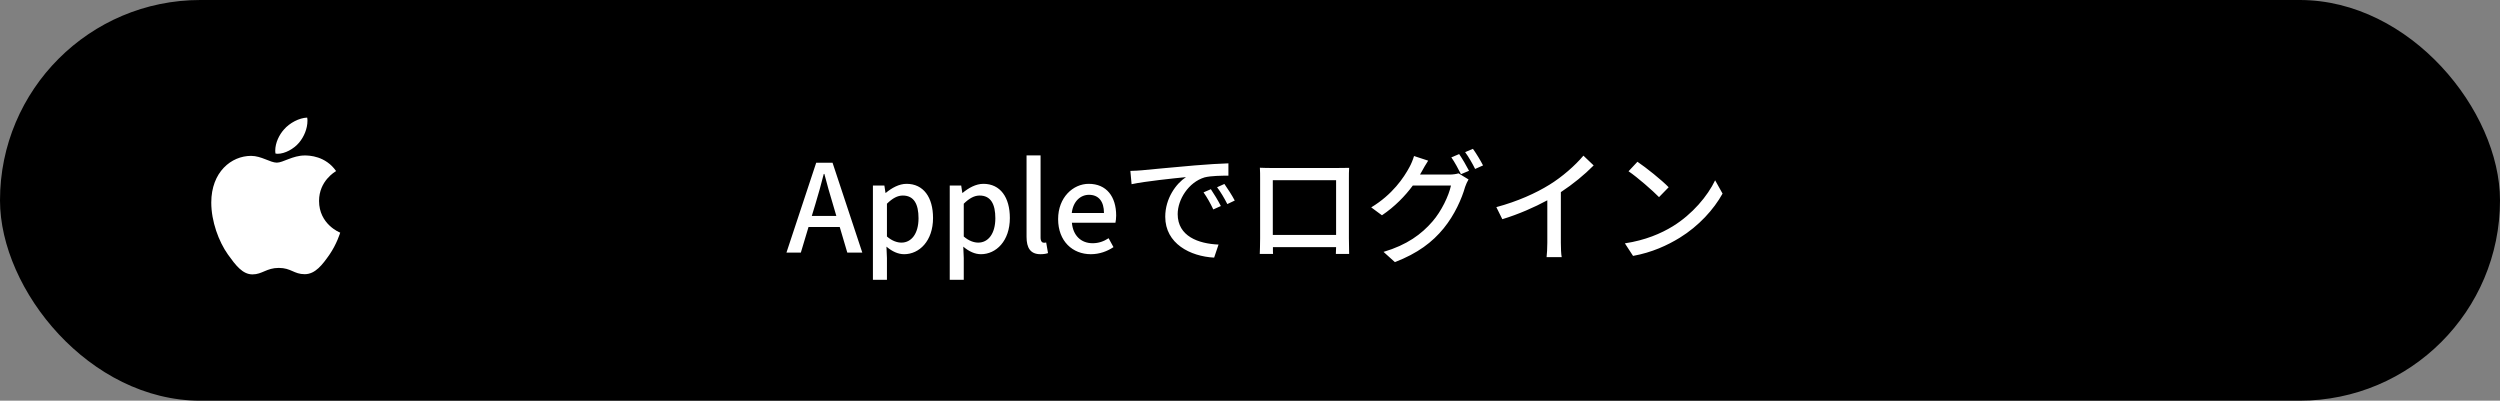 <svg width="287" height="46" viewBox="0 0 287 46" fill="none" xmlns="http://www.w3.org/2000/svg">
<rect x="0" y="0" width="287" height="46" fill="#808080" stroke="none"/>
<rect width="287" height="46" rx="23" fill="black"/>
<path d="M93.616 23.4C93.952 22.28 94.274 21.146 94.568 19.97H94.638C94.946 21.132 95.254 22.28 95.604 23.4L96.01 24.786H93.196L93.616 23.4ZM90.284 29H91.936L92.818 26.06H96.402L97.27 29H98.992L95.576 18.682H93.7L90.284 29ZM100.211 32.122H101.821V29.63L101.765 28.314C102.423 28.874 103.109 29.182 103.795 29.182C105.531 29.182 107.113 27.67 107.113 25.024C107.113 22.658 106.021 21.104 104.075 21.104C103.207 21.104 102.367 21.58 101.695 22.14H101.653L101.527 21.3H100.211V32.122ZM103.487 27.852C103.011 27.852 102.423 27.67 101.821 27.152V23.386C102.465 22.756 103.039 22.448 103.641 22.448C104.929 22.448 105.447 23.442 105.447 25.052C105.447 26.858 104.607 27.852 103.487 27.852ZM109.03 32.122H110.64V29.63L110.584 28.314C111.242 28.874 111.928 29.182 112.614 29.182C114.35 29.182 115.932 27.67 115.932 25.024C115.932 22.658 114.84 21.104 112.894 21.104C112.026 21.104 111.186 21.58 110.514 22.14H110.472L110.346 21.3H109.03V32.122ZM112.306 27.852C111.83 27.852 111.242 27.67 110.64 27.152V23.386C111.284 22.756 111.858 22.448 112.46 22.448C113.748 22.448 114.266 23.442 114.266 25.052C114.266 26.858 113.426 27.852 112.306 27.852ZM119.444 29.182C119.85 29.182 120.116 29.126 120.312 29.056L120.102 27.838C119.962 27.866 119.906 27.866 119.836 27.866C119.64 27.866 119.458 27.712 119.458 27.278V17.842H117.848V27.194C117.848 28.44 118.282 29.182 119.444 29.182ZM125.224 29.182C126.232 29.182 127.114 28.846 127.828 28.37L127.268 27.348C126.708 27.712 126.12 27.922 125.434 27.922C124.104 27.922 123.18 27.04 123.054 25.57H128.052C128.094 25.374 128.136 25.066 128.136 24.744C128.136 22.574 127.03 21.104 124.986 21.104C123.194 21.104 121.472 22.658 121.472 25.15C121.472 27.698 123.138 29.182 125.224 29.182ZM123.04 24.45C123.194 23.106 124.048 22.364 125.014 22.364C126.134 22.364 126.736 23.134 126.736 24.45H123.04ZM129.766 19.62L129.906 21.146C131.474 20.81 134.736 20.474 136.15 20.334C135.016 21.076 133.77 22.77 133.77 24.884C133.77 27.964 136.64 29.434 139.384 29.574L139.888 28.076C137.578 27.978 135.198 27.124 135.198 24.576C135.198 22.924 136.43 20.922 138.292 20.362C139.02 20.18 140.238 20.166 141.022 20.166V18.752C140.056 18.78 138.656 18.864 137.158 18.99C134.582 19.214 132.09 19.452 131.068 19.55C130.788 19.578 130.298 19.606 129.766 19.62ZM139.006 21.72L138.166 22.084C138.586 22.686 138.95 23.33 139.286 24.044L140.154 23.652C139.86 23.064 139.342 22.21 139.006 21.72ZM140.56 21.118L139.72 21.496C140.168 22.098 140.532 22.714 140.896 23.428L141.75 23.022C141.442 22.434 140.896 21.594 140.56 21.118ZM144.634 19.256C144.662 19.62 144.662 20.11 144.662 20.474V27.348C144.662 27.908 144.634 29.028 144.62 29.154H146.146C146.132 29.084 146.132 28.748 146.132 28.37H153.384C153.37 28.762 153.37 29.084 153.356 29.154H154.882C154.882 29.042 154.854 27.838 154.854 27.348V20.474C154.854 20.082 154.854 19.648 154.882 19.27C154.42 19.284 153.916 19.284 153.594 19.284H145.992C145.642 19.284 145.194 19.284 144.634 19.256ZM146.118 20.684H153.384V26.97H146.118V20.684ZM167.51 17.688L166.614 18.066C166.992 18.598 167.44 19.438 167.72 19.998L168.644 19.606C168.364 19.06 167.86 18.192 167.51 17.688ZM169.092 17.086L168.196 17.464C168.588 17.996 169.05 18.794 169.344 19.396L170.254 18.99C170.002 18.486 169.47 17.604 169.092 17.086ZM163.954 18.444L162.33 17.912C162.218 18.318 161.98 18.878 161.812 19.172C161.154 20.404 159.852 22.336 157.416 23.806L158.648 24.716C160.104 23.736 161.308 22.504 162.19 21.3H166.572C166.32 22.476 165.48 24.24 164.444 25.43C163.198 26.872 161.532 28.118 158.83 28.916L160.132 30.092C162.75 29.084 164.444 27.796 165.732 26.214C166.992 24.674 167.818 22.798 168.196 21.454C168.294 21.174 168.448 20.824 168.588 20.6L167.44 19.9C167.174 19.984 166.782 20.04 166.39 20.04H163.016C163.1 19.914 163.156 19.802 163.226 19.676C163.38 19.396 163.674 18.864 163.954 18.444ZM171.78 23.778L172.466 25.164C174.314 24.604 176.162 23.792 177.632 22.994V27.866C177.632 28.44 177.59 29.21 177.548 29.518H179.284C179.214 29.21 179.186 28.44 179.186 27.866V22.056C180.572 21.146 181.888 20.068 182.952 18.99L181.776 17.87C180.824 19.004 179.34 20.306 177.884 21.202C176.33 22.168 174.23 23.12 171.78 23.778ZM187.978 18.57L186.956 19.662C187.992 20.362 189.728 21.888 190.456 22.63L191.562 21.496C190.778 20.684 188.958 19.228 187.978 18.57ZM186.536 27.936L187.474 29.378C189.644 28.986 191.422 28.16 192.836 27.292C195.02 25.948 196.742 24.044 197.75 22.224L196.896 20.698C196.042 22.49 194.292 24.59 192.038 25.976C190.694 26.802 188.874 27.586 186.536 27.936Z" fill="white"/>
<path d="M31.875 17.654C32.696 17.654 33.725 17.105 34.338 16.372C34.893 15.709 35.297 14.782 35.297 13.855C35.297 13.729 35.286 13.603 35.263 13.5C34.349 13.534 33.251 14.107 32.592 14.873C32.071 15.457 31.597 16.372 31.597 17.311C31.597 17.448 31.62 17.585 31.632 17.631C31.689 17.642 31.782 17.654 31.875 17.654ZM28.984 31.5C30.105 31.5 30.602 30.756 32.002 30.756C33.424 30.756 33.736 31.477 34.985 31.477C36.211 31.477 37.032 30.356 37.807 29.257C38.674 27.998 39.033 26.763 39.056 26.705C38.975 26.683 36.627 25.733 36.627 23.066C36.627 20.755 38.478 19.714 38.582 19.634C37.356 17.894 35.494 17.848 34.985 17.848C33.609 17.848 32.487 18.672 31.782 18.672C31.019 18.672 30.013 17.894 28.822 17.894C26.555 17.894 24.254 19.748 24.254 23.25C24.254 25.424 25.11 27.724 26.162 29.211C27.064 30.47 27.85 31.5 28.984 31.5Z" fill="white"/>
</svg>
